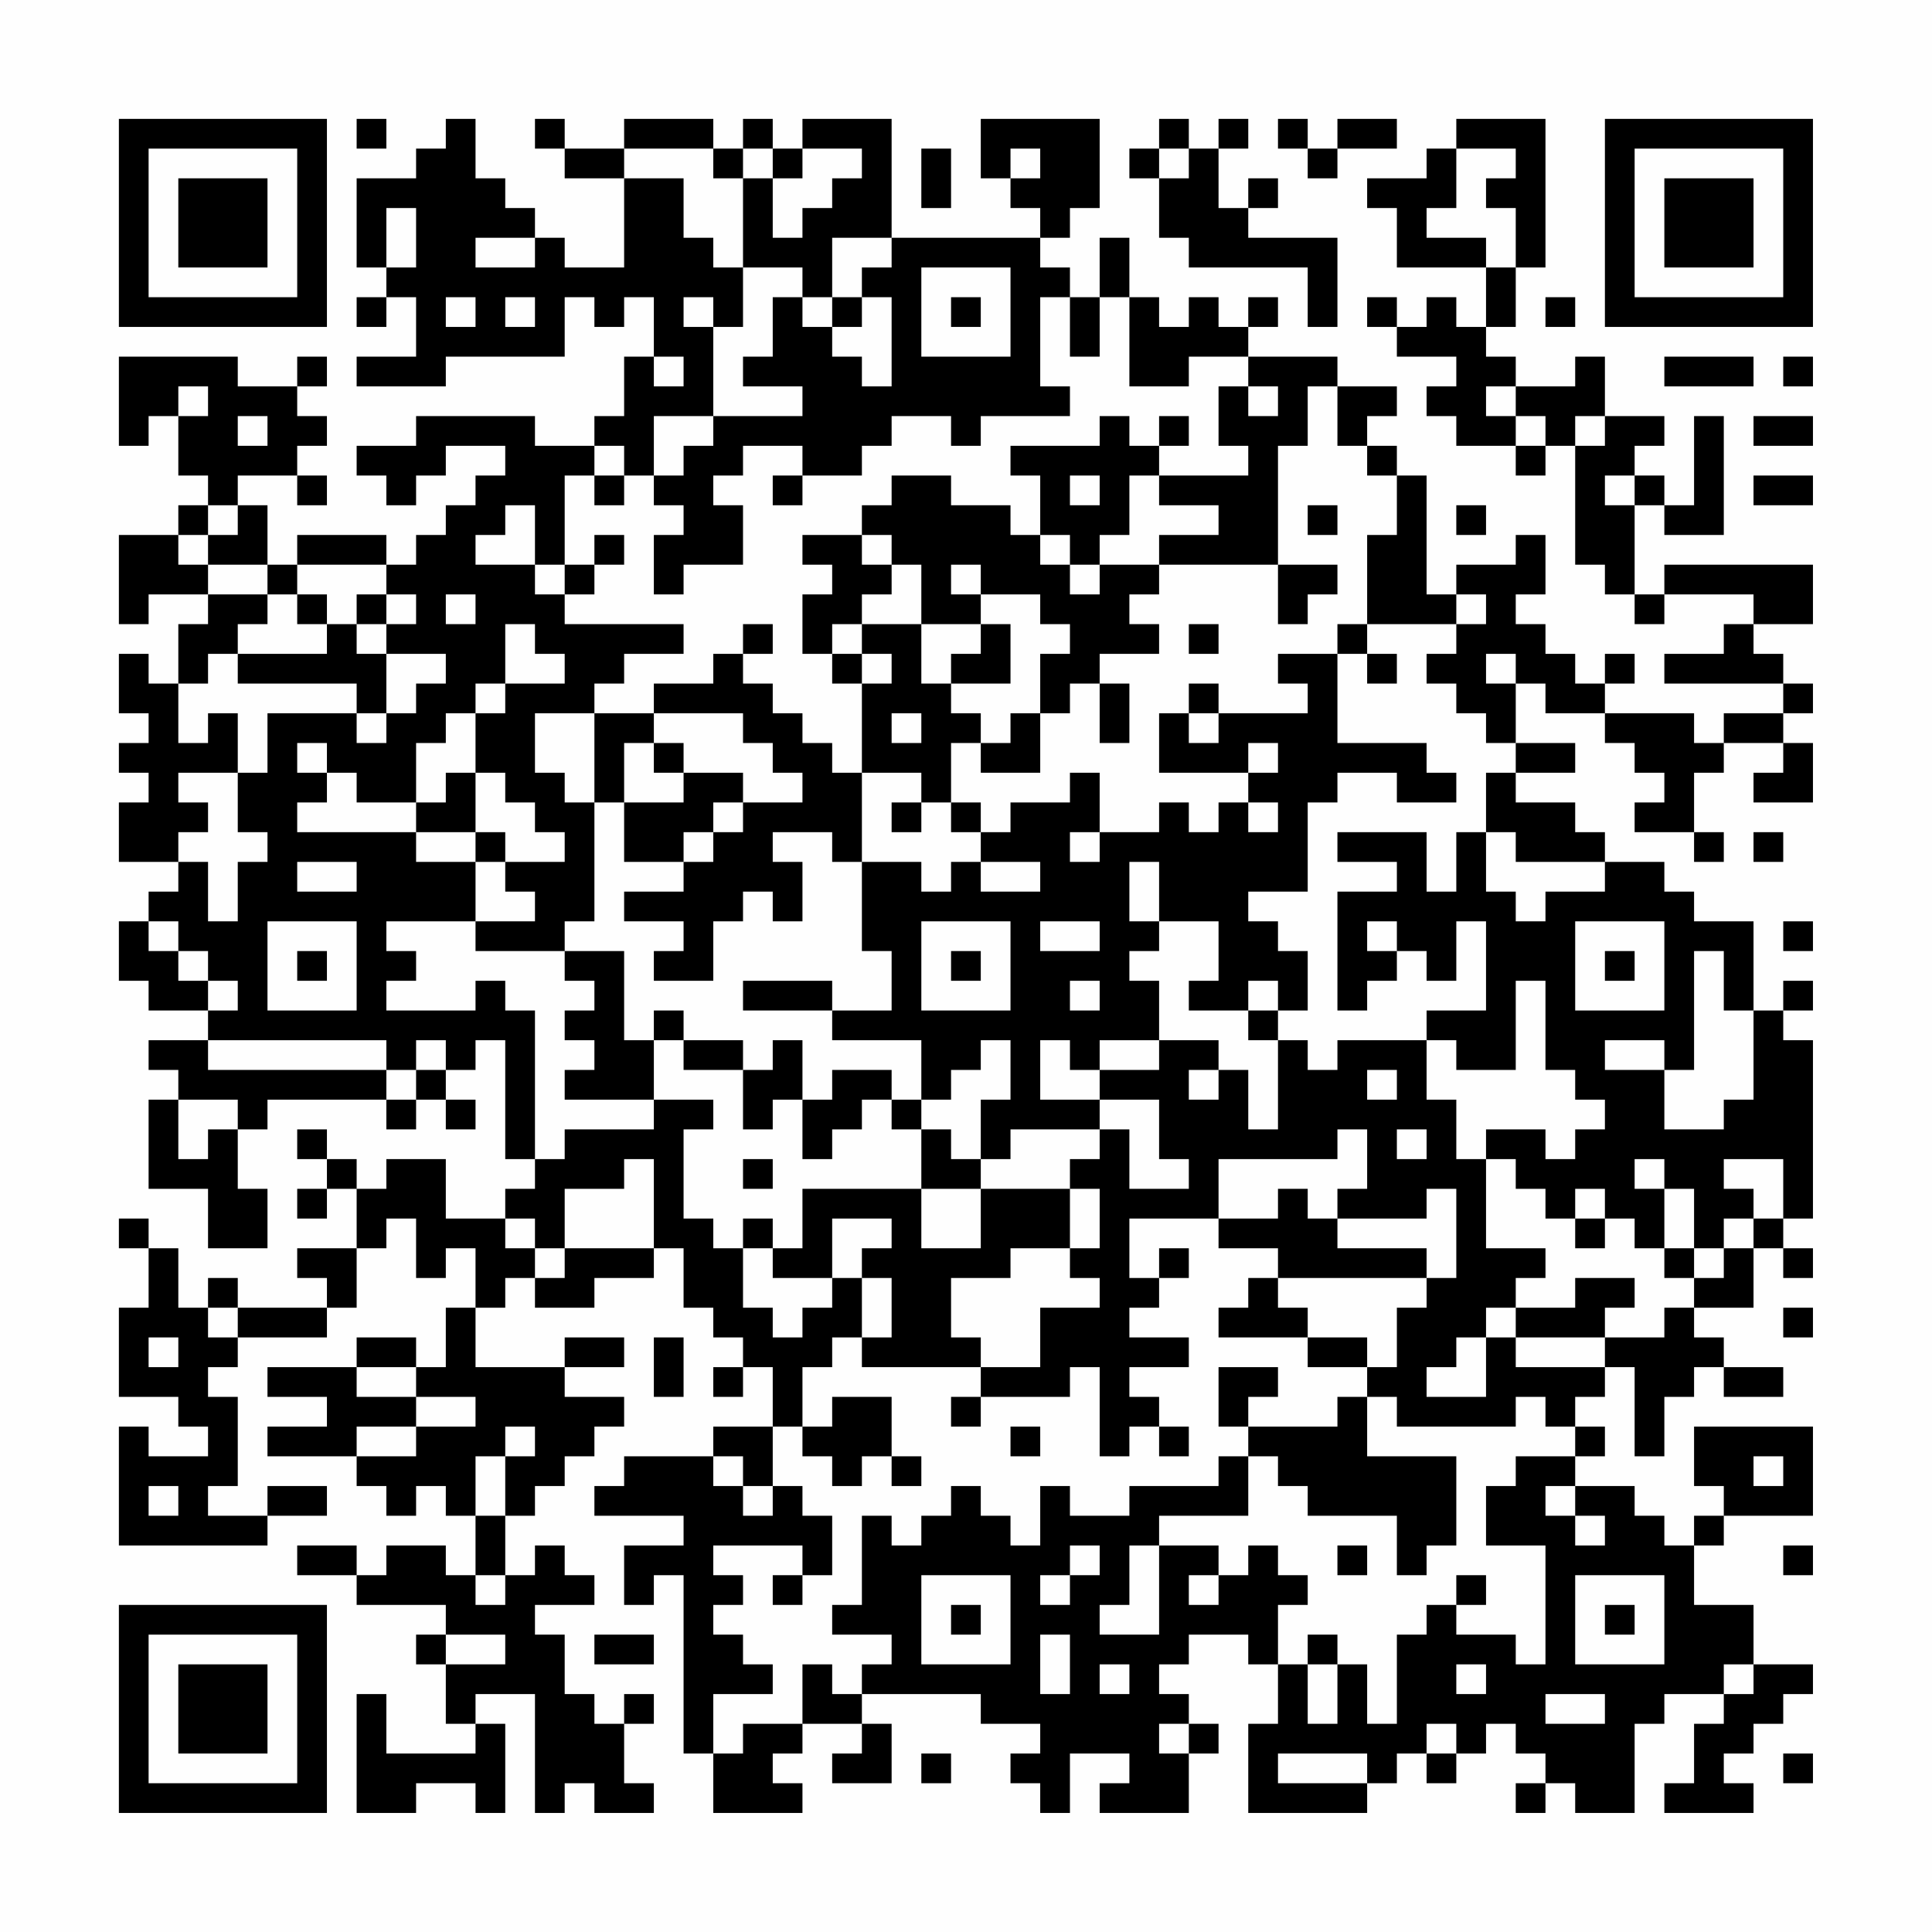 <?xml version="1.0" encoding="UTF-8"?>
<svg xmlns="http://www.w3.org/2000/svg" version="1.1" width="300" height="300" viewBox="0 0 300 300"><rect x="0" y="0" width="300" height="300" fill="#fefefe"/><g transform="scale(4.615)"><g transform="translate(4,4)"><path fill-rule="evenodd" d="M8 0L8 1L9 1L9 0ZM11 0L11 1L10 1L10 2L8 2L8 5L9 5L9 6L8 6L8 7L9 7L9 6L10 6L10 8L8 8L8 9L11 9L11 8L15 8L15 6L16 6L16 7L17 7L17 6L18 6L18 8L17 8L17 10L16 10L16 11L14 11L14 10L10 10L10 11L8 11L8 12L9 12L9 13L10 13L10 12L11 12L11 11L13 11L13 12L12 12L12 13L11 13L11 14L10 14L10 15L9 15L9 14L6 14L6 15L5 15L5 13L4 13L4 12L6 12L6 13L7 13L7 12L6 12L6 11L7 11L7 10L6 10L6 9L7 9L7 8L6 8L6 9L4 9L4 8L0 8L0 11L1 11L1 10L2 10L2 12L3 12L3 13L2 13L2 14L0 14L0 17L1 17L1 16L3 16L3 17L2 17L2 19L1 19L1 18L0 18L0 20L1 20L1 21L0 21L0 22L1 22L1 23L0 23L0 25L2 25L2 26L1 26L1 27L0 27L0 29L1 29L1 30L3 30L3 31L1 31L1 32L2 32L2 33L1 33L1 36L3 36L3 38L5 38L5 36L4 36L4 34L5 34L5 33L9 33L9 34L10 34L10 33L11 33L11 34L12 34L12 33L11 33L11 32L12 32L12 31L13 31L13 35L14 35L14 36L13 36L13 37L11 37L11 35L9 35L9 36L8 36L8 35L7 35L7 34L6 34L6 35L7 35L7 36L6 36L6 37L7 37L7 36L8 36L8 38L6 38L6 39L7 39L7 40L4 40L4 39L3 39L3 40L2 40L2 38L1 38L1 37L0 37L0 38L1 38L1 40L0 40L0 43L2 43L2 44L3 44L3 45L1 45L1 44L0 44L0 48L5 48L5 47L7 47L7 46L5 46L5 47L3 47L3 46L4 46L4 43L3 43L3 42L4 42L4 41L7 41L7 40L8 40L8 38L9 38L9 37L10 37L10 39L11 39L11 38L12 38L12 40L11 40L11 42L10 42L10 41L8 41L8 42L5 42L5 43L7 43L7 44L5 44L5 45L8 45L8 46L9 46L9 47L10 47L10 46L11 46L11 47L12 47L12 49L11 49L11 48L9 48L9 49L8 49L8 48L6 48L6 49L8 49L8 50L11 50L11 51L10 51L10 52L11 52L11 54L12 54L12 55L9 55L9 53L8 53L8 57L10 57L10 56L12 56L12 57L13 57L13 54L12 54L12 53L14 53L14 57L15 57L15 56L16 56L16 57L18 57L18 56L17 56L17 54L18 54L18 53L17 53L17 54L16 54L16 53L15 53L15 51L14 51L14 50L16 50L16 49L15 49L15 48L14 48L14 49L13 49L13 47L14 47L14 46L15 46L15 45L16 45L16 44L17 44L17 43L15 43L15 42L17 42L17 41L15 41L15 42L12 42L12 40L13 40L13 39L14 39L14 40L16 40L16 39L18 39L18 38L19 38L19 40L20 40L20 41L21 41L21 42L20 42L20 43L21 43L21 42L22 42L22 44L20 44L20 45L17 45L17 46L16 46L16 47L19 47L19 48L17 48L17 50L18 50L18 49L19 49L19 55L20 55L20 57L23 57L23 56L22 56L22 55L23 55L23 54L25 54L25 55L24 55L24 56L26 56L26 54L25 54L25 53L29 53L29 54L31 54L31 55L30 55L30 56L31 56L31 57L32 57L32 55L34 55L34 56L33 56L33 57L36 57L36 55L37 55L37 54L36 54L36 53L35 53L35 52L36 52L36 51L38 51L38 52L39 52L39 54L38 54L38 57L42 57L42 56L43 56L43 55L44 55L44 56L45 56L45 55L46 55L46 54L47 54L47 55L48 55L48 56L47 56L47 57L48 57L48 56L49 56L49 57L51 57L51 54L52 54L52 53L54 53L54 54L53 54L53 56L52 56L52 57L55 57L55 56L54 56L54 55L55 55L55 54L56 54L56 53L57 53L57 52L55 52L55 50L53 50L53 48L54 48L54 47L57 47L57 44L53 44L53 46L54 46L54 47L53 47L53 48L52 48L52 47L51 47L51 46L49 46L49 45L50 45L50 44L49 44L49 43L50 43L50 42L51 42L51 45L52 45L52 43L53 43L53 42L54 42L54 43L56 43L56 42L54 42L54 41L53 41L53 40L55 40L55 38L56 38L56 39L57 39L57 38L56 38L56 37L57 37L57 31L56 31L56 30L57 30L57 29L56 29L56 30L55 30L55 27L53 27L53 26L52 26L52 25L50 25L50 24L49 24L49 23L47 23L47 22L49 22L49 21L47 21L47 19L48 19L48 20L50 20L50 21L51 21L51 22L52 22L52 23L51 23L51 24L53 24L53 25L54 25L54 24L53 24L53 22L54 22L54 21L56 21L56 22L55 22L55 23L57 23L57 21L56 21L56 20L57 20L57 19L56 19L56 18L55 18L55 17L57 17L57 15L52 15L52 16L51 16L51 13L52 13L52 14L54 14L54 10L53 10L53 13L52 13L52 12L51 12L51 11L52 11L52 10L50 10L50 8L49 8L49 9L47 9L47 8L46 8L46 7L47 7L47 5L48 5L48 0L45 0L45 1L44 1L44 2L42 2L42 3L43 3L43 5L46 5L46 7L45 7L45 6L44 6L44 7L43 7L43 6L42 6L42 7L43 7L43 8L45 8L45 9L44 9L44 10L45 10L45 11L47 11L47 12L48 12L48 11L49 11L49 15L50 15L50 16L51 16L51 17L52 17L52 16L55 16L55 17L54 17L54 18L52 18L52 19L56 19L56 20L54 20L54 21L53 21L53 20L50 20L50 19L51 19L51 18L50 18L50 19L49 19L49 18L48 18L48 17L47 17L47 16L48 16L48 14L47 14L47 15L45 15L45 16L44 16L44 12L43 12L43 11L42 11L42 10L43 10L43 9L41 9L41 8L38 8L38 7L39 7L39 6L38 6L38 7L37 7L37 6L36 6L36 7L35 7L35 6L34 6L34 4L33 4L33 6L32 6L32 5L31 5L31 4L32 4L32 3L33 3L33 0L29 0L29 2L30 2L30 3L31 3L31 4L26 4L26 0L23 0L23 1L22 1L22 0L21 0L21 1L20 1L20 0L17 0L17 1L15 1L15 0L14 0L14 1L15 1L15 2L17 2L17 5L15 5L15 4L14 4L14 3L13 3L13 2L12 2L12 0ZM35 0L35 1L34 1L34 2L35 2L35 4L36 4L36 5L40 5L40 7L41 7L41 4L38 4L38 3L39 3L39 2L38 2L38 3L37 3L37 1L38 1L38 0L37 0L37 1L36 1L36 0ZM39 0L39 1L40 1L40 2L41 2L41 1L43 1L43 0L41 0L41 1L40 1L40 0ZM17 1L17 2L19 2L19 4L20 4L20 5L21 5L21 7L20 7L20 6L19 6L19 7L20 7L20 10L18 10L18 12L17 12L17 11L16 11L16 12L15 12L15 15L14 15L14 13L13 13L13 14L12 14L12 15L14 15L14 16L15 16L15 17L19 17L19 18L17 18L17 19L16 19L16 20L14 20L14 22L15 22L15 23L16 23L16 27L15 27L15 28L12 28L12 27L14 27L14 26L13 26L13 25L15 25L15 24L14 24L14 23L13 23L13 22L12 22L12 20L13 20L13 19L15 19L15 18L14 18L14 17L13 17L13 19L12 19L12 20L11 20L11 21L10 21L10 23L8 23L8 22L7 22L7 21L6 21L6 22L7 22L7 23L6 23L6 24L10 24L10 25L12 25L12 27L9 27L9 28L10 28L10 29L9 29L9 30L12 30L12 29L13 29L13 30L14 30L14 35L15 35L15 34L18 34L18 33L20 33L20 34L19 34L19 37L20 37L20 38L21 38L21 40L22 40L22 41L23 41L23 40L24 40L24 39L25 39L25 41L24 41L24 42L23 42L23 44L22 44L22 46L21 46L21 45L20 45L20 46L21 46L21 47L22 47L22 46L23 46L23 47L24 47L24 49L23 49L23 48L20 48L20 49L21 49L21 50L20 50L20 51L21 51L21 52L22 52L22 53L20 53L20 55L21 55L21 54L23 54L23 52L24 52L24 53L25 53L25 52L26 52L26 51L24 51L24 50L25 50L25 47L26 47L26 48L27 48L27 47L28 47L28 46L29 46L29 47L30 47L30 48L31 48L31 46L32 46L32 47L34 47L34 46L37 46L37 45L38 45L38 47L35 47L35 48L34 48L34 50L33 50L33 51L35 51L35 48L37 48L37 49L36 49L36 50L37 50L37 49L38 49L38 48L39 48L39 49L40 49L40 50L39 50L39 52L40 52L40 54L41 54L41 52L42 52L42 54L43 54L43 51L44 51L44 50L45 50L45 51L47 51L47 52L48 52L48 48L46 48L46 46L47 46L47 45L49 45L49 44L48 44L48 43L47 43L47 44L43 44L43 43L42 43L42 42L43 42L43 40L44 40L44 39L45 39L45 36L44 36L44 37L41 37L41 36L42 36L42 34L41 34L41 35L37 35L37 37L34 37L34 39L35 39L35 40L34 40L34 41L36 41L36 42L34 42L34 43L35 43L35 44L34 44L34 45L33 45L33 42L32 42L32 43L29 43L29 42L31 42L31 40L33 40L33 39L32 39L32 38L33 38L33 36L32 36L32 35L33 35L33 34L34 34L34 36L36 36L36 35L35 35L35 33L33 33L33 32L35 32L35 31L37 31L37 32L36 32L36 33L37 33L37 32L38 32L38 34L39 34L39 31L40 31L40 32L41 32L41 31L44 31L44 33L45 33L45 35L46 35L46 38L48 38L48 39L47 39L47 40L46 40L46 41L45 41L45 42L44 42L44 43L46 43L46 41L47 41L47 42L50 42L50 41L52 41L52 40L53 40L53 39L54 39L54 38L55 38L55 37L56 37L56 35L54 35L54 36L55 36L55 37L54 37L54 38L53 38L53 36L52 36L52 35L51 35L51 36L52 36L52 38L51 38L51 37L50 37L50 36L49 36L49 37L48 37L48 36L47 36L47 35L46 35L46 34L48 34L48 35L49 35L49 34L50 34L50 33L49 33L49 32L48 32L48 29L47 29L47 32L45 32L45 31L44 31L44 30L46 30L46 27L45 27L45 29L44 29L44 28L43 28L43 27L42 27L42 28L43 28L43 29L42 29L42 30L41 30L41 26L43 26L43 25L41 25L41 24L44 24L44 26L45 26L45 24L46 24L46 26L47 26L47 27L48 27L48 26L50 26L50 25L47 25L47 24L46 24L46 22L47 22L47 21L46 21L46 20L45 20L45 19L44 19L44 18L45 18L45 17L46 17L46 16L45 16L45 17L42 17L42 14L43 14L43 12L42 12L42 11L41 11L41 9L40 9L40 11L39 11L39 15L35 15L35 14L37 14L37 13L35 13L35 12L38 12L38 11L37 11L37 9L38 9L38 10L39 10L39 9L38 9L38 8L36 8L36 9L34 9L34 6L33 6L33 8L32 8L32 6L31 6L31 9L32 9L32 10L29 10L29 11L28 11L28 10L26 10L26 11L25 11L25 12L23 12L23 11L21 11L21 12L20 12L20 13L21 13L21 15L19 15L19 16L18 16L18 14L19 14L19 13L18 13L18 12L19 12L19 11L20 11L20 10L23 10L23 9L21 9L21 8L22 8L22 6L23 6L23 7L24 7L24 8L25 8L25 9L26 9L26 6L25 6L25 5L26 5L26 4L24 4L24 6L23 6L23 5L21 5L21 2L22 2L22 4L23 4L23 3L24 3L24 2L25 2L25 1L23 1L23 2L22 2L22 1L21 1L21 2L20 2L20 1ZM27 1L27 3L28 3L28 1ZM30 1L30 2L31 2L31 1ZM35 1L35 2L36 2L36 1ZM45 1L45 3L44 3L44 4L46 4L46 5L47 5L47 3L46 3L46 2L47 2L47 1ZM9 3L9 5L10 5L10 3ZM12 4L12 5L14 5L14 4ZM27 5L27 8L30 8L30 5ZM11 6L11 7L12 7L12 6ZM13 6L13 7L14 7L14 6ZM24 6L24 7L25 7L25 6ZM28 6L28 7L29 7L29 6ZM48 6L48 7L49 7L49 6ZM18 8L18 9L19 9L19 8ZM52 8L52 9L55 9L55 8ZM56 8L56 9L57 9L57 8ZM2 9L2 10L3 10L3 9ZM46 9L46 10L47 10L47 11L48 11L48 10L47 10L47 9ZM4 10L4 11L5 11L5 10ZM33 10L33 11L30 11L30 12L31 12L31 14L30 14L30 13L28 13L28 12L26 12L26 13L25 13L25 14L23 14L23 15L24 15L24 16L23 16L23 18L24 18L24 19L25 19L25 22L24 22L24 21L23 21L23 20L22 20L22 19L21 19L21 18L22 18L22 17L21 17L21 18L20 18L20 19L18 19L18 20L16 20L16 23L17 23L17 25L19 25L19 26L17 26L17 27L19 27L19 28L18 28L18 29L20 29L20 27L21 27L21 26L22 26L22 27L23 27L23 25L22 25L22 24L24 24L24 25L25 25L25 28L26 28L26 30L24 30L24 29L21 29L21 30L24 30L24 31L27 31L27 33L26 33L26 32L24 32L24 33L23 33L23 31L22 31L22 32L21 32L21 31L19 31L19 30L18 30L18 31L17 31L17 28L15 28L15 29L16 29L16 30L15 30L15 31L16 31L16 32L15 32L15 33L18 33L18 31L19 31L19 32L21 32L21 34L22 34L22 33L23 33L23 35L24 35L24 34L25 34L25 33L26 33L26 34L27 34L27 36L23 36L23 38L22 38L22 37L21 37L21 38L22 38L22 39L24 39L24 37L26 37L26 38L25 38L25 39L26 39L26 41L25 41L25 42L29 42L29 41L28 41L28 39L30 39L30 38L32 38L32 36L29 36L29 35L30 35L30 34L33 34L33 33L31 33L31 31L32 31L32 32L33 32L33 31L35 31L35 29L34 29L34 28L35 28L35 27L37 27L37 29L36 29L36 30L38 30L38 31L39 31L39 30L40 30L40 28L39 28L39 27L38 27L38 26L40 26L40 23L41 23L41 22L43 22L43 23L45 23L45 22L44 22L44 21L41 21L41 18L42 18L42 19L43 19L43 18L42 18L42 17L41 17L41 18L39 18L39 19L40 19L40 20L37 20L37 19L36 19L36 20L35 20L35 22L38 22L38 23L37 23L37 24L36 24L36 23L35 23L35 24L33 24L33 22L32 22L32 23L30 23L30 24L29 24L29 23L28 23L28 21L29 21L29 22L31 22L31 20L32 20L32 19L33 19L33 21L34 21L34 19L33 19L33 18L35 18L35 17L34 17L34 16L35 16L35 15L33 15L33 14L34 14L34 12L35 12L35 11L36 11L36 10L35 10L35 11L34 11L34 10ZM49 10L49 11L50 11L50 10ZM55 10L55 11L57 11L57 10ZM16 12L16 13L17 13L17 12ZM22 12L22 13L23 13L23 12ZM32 12L32 13L33 13L33 12ZM50 12L50 13L51 13L51 12ZM55 12L55 13L57 13L57 12ZM3 13L3 14L2 14L2 15L3 15L3 16L5 16L5 17L4 17L4 18L3 18L3 19L2 19L2 21L3 21L3 20L4 20L4 22L2 22L2 23L3 23L3 24L2 24L2 25L3 25L3 27L4 27L4 25L5 25L5 24L4 24L4 22L5 22L5 20L8 20L8 21L9 21L9 20L10 20L10 19L11 19L11 18L9 18L9 17L10 17L10 16L9 16L9 15L6 15L6 16L5 16L5 15L3 15L3 14L4 14L4 13ZM40 13L40 14L41 14L41 13ZM45 13L45 14L46 14L46 13ZM16 14L16 15L15 15L15 16L16 16L16 15L17 15L17 14ZM25 14L25 15L26 15L26 16L25 16L25 17L24 17L24 18L25 18L25 19L26 19L26 18L25 18L25 17L27 17L27 19L28 19L28 20L29 20L29 21L30 21L30 20L31 20L31 18L32 18L32 17L31 17L31 16L29 16L29 15L28 15L28 16L29 16L29 17L27 17L27 15L26 15L26 14ZM31 14L31 15L32 15L32 16L33 16L33 15L32 15L32 14ZM39 15L39 17L40 17L40 16L41 16L41 15ZM6 16L6 17L7 17L7 18L4 18L4 19L8 19L8 20L9 20L9 18L8 18L8 17L9 17L9 16L8 16L8 17L7 17L7 16ZM11 16L11 17L12 17L12 16ZM29 17L29 18L28 18L28 19L30 19L30 17ZM36 17L36 18L37 18L37 17ZM46 18L46 19L47 19L47 18ZM18 20L18 21L17 21L17 23L19 23L19 22L21 22L21 23L20 23L20 24L19 24L19 25L20 25L20 24L21 24L21 23L23 23L23 22L22 22L22 21L21 21L21 20ZM26 20L26 21L27 21L27 20ZM36 20L36 21L37 21L37 20ZM18 21L18 22L19 22L19 21ZM38 21L38 22L39 22L39 21ZM11 22L11 23L10 23L10 24L12 24L12 25L13 25L13 24L12 24L12 22ZM25 22L25 25L27 25L27 26L28 26L28 25L29 25L29 26L31 26L31 25L29 25L29 24L28 24L28 23L27 23L27 22ZM26 23L26 24L27 24L27 23ZM38 23L38 24L39 24L39 23ZM32 24L32 25L33 25L33 24ZM55 24L55 25L56 25L56 24ZM6 25L6 26L8 26L8 25ZM34 25L34 27L35 27L35 25ZM1 27L1 28L2 28L2 29L3 29L3 30L4 30L4 29L3 29L3 28L2 28L2 27ZM5 27L5 30L8 30L8 27ZM27 27L27 30L30 30L30 27ZM31 27L31 28L33 28L33 27ZM49 27L49 30L52 30L52 27ZM56 27L56 28L57 28L57 27ZM6 28L6 29L7 29L7 28ZM28 28L28 29L29 29L29 28ZM50 28L50 29L51 29L51 28ZM53 28L53 32L52 32L52 31L50 31L50 32L52 32L52 34L54 34L54 33L55 33L55 30L54 30L54 28ZM32 29L32 30L33 30L33 29ZM38 29L38 30L39 30L39 29ZM3 31L3 32L9 32L9 33L10 33L10 32L11 32L11 31L10 31L10 32L9 32L9 31ZM29 31L29 32L28 32L28 33L27 33L27 34L28 34L28 35L29 35L29 33L30 33L30 31ZM42 32L42 33L43 33L43 32ZM2 33L2 35L3 35L3 34L4 34L4 33ZM43 34L43 35L44 35L44 34ZM17 35L17 36L15 36L15 38L14 38L14 37L13 37L13 38L14 38L14 39L15 39L15 38L18 38L18 35ZM21 35L21 36L22 36L22 35ZM27 36L27 38L29 38L29 36ZM39 36L39 37L37 37L37 38L39 38L39 39L38 39L38 40L37 40L37 41L40 41L40 42L42 42L42 41L40 41L40 40L39 40L39 39L44 39L44 38L41 38L41 37L40 37L40 36ZM49 37L49 38L50 38L50 37ZM35 38L35 39L36 39L36 38ZM52 38L52 39L53 39L53 38ZM49 39L49 40L47 40L47 41L50 41L50 40L51 40L51 39ZM3 40L3 41L4 41L4 40ZM56 40L56 41L57 41L57 40ZM1 41L1 42L2 42L2 41ZM18 41L18 43L19 43L19 41ZM8 42L8 43L10 43L10 44L8 44L8 45L10 45L10 44L12 44L12 43L10 43L10 42ZM37 42L37 44L38 44L38 45L39 45L39 46L40 46L40 47L43 47L43 49L44 49L44 48L45 48L45 45L42 45L42 43L41 43L41 44L38 44L38 43L39 43L39 42ZM24 43L24 44L23 44L23 45L24 45L24 46L25 46L25 45L26 45L26 46L27 46L27 45L26 45L26 43ZM28 43L28 44L29 44L29 43ZM13 44L13 45L12 45L12 47L13 47L13 45L14 45L14 44ZM30 44L30 45L31 45L31 44ZM35 44L35 45L36 45L36 44ZM55 45L55 46L56 46L56 45ZM1 46L1 47L2 47L2 46ZM48 46L48 47L49 47L49 48L50 48L50 47L49 47L49 46ZM32 48L32 49L31 49L31 50L32 50L32 49L33 49L33 48ZM41 48L41 49L42 49L42 48ZM56 48L56 49L57 49L57 48ZM12 49L12 50L13 50L13 49ZM22 49L22 50L23 50L23 49ZM27 49L27 52L30 52L30 49ZM45 49L45 50L46 50L46 49ZM49 49L49 52L52 52L52 49ZM28 50L28 51L29 51L29 50ZM50 50L50 51L51 51L51 50ZM11 51L11 52L13 52L13 51ZM16 51L16 52L18 52L18 51ZM31 51L31 53L32 53L32 51ZM40 51L40 52L41 52L41 51ZM33 52L33 53L34 53L34 52ZM45 52L45 53L46 53L46 52ZM54 52L54 53L55 53L55 52ZM48 53L48 54L50 54L50 53ZM35 54L35 55L36 55L36 54ZM44 54L44 55L45 55L45 54ZM27 55L27 56L28 56L28 55ZM39 55L39 56L42 56L42 55ZM56 55L56 56L57 56L57 55ZM0 0L0 7L7 7L7 0ZM1 1L1 6L6 6L6 1ZM2 2L2 5L5 5L5 2ZM50 0L50 7L57 7L57 0ZM51 1L51 6L56 6L56 1ZM52 2L52 5L55 5L55 2ZM0 50L0 57L7 57L7 50ZM1 51L1 56L6 56L6 51ZM2 52L2 55L5 55L5 52Z" fill="#000000"/></g></g></svg>
